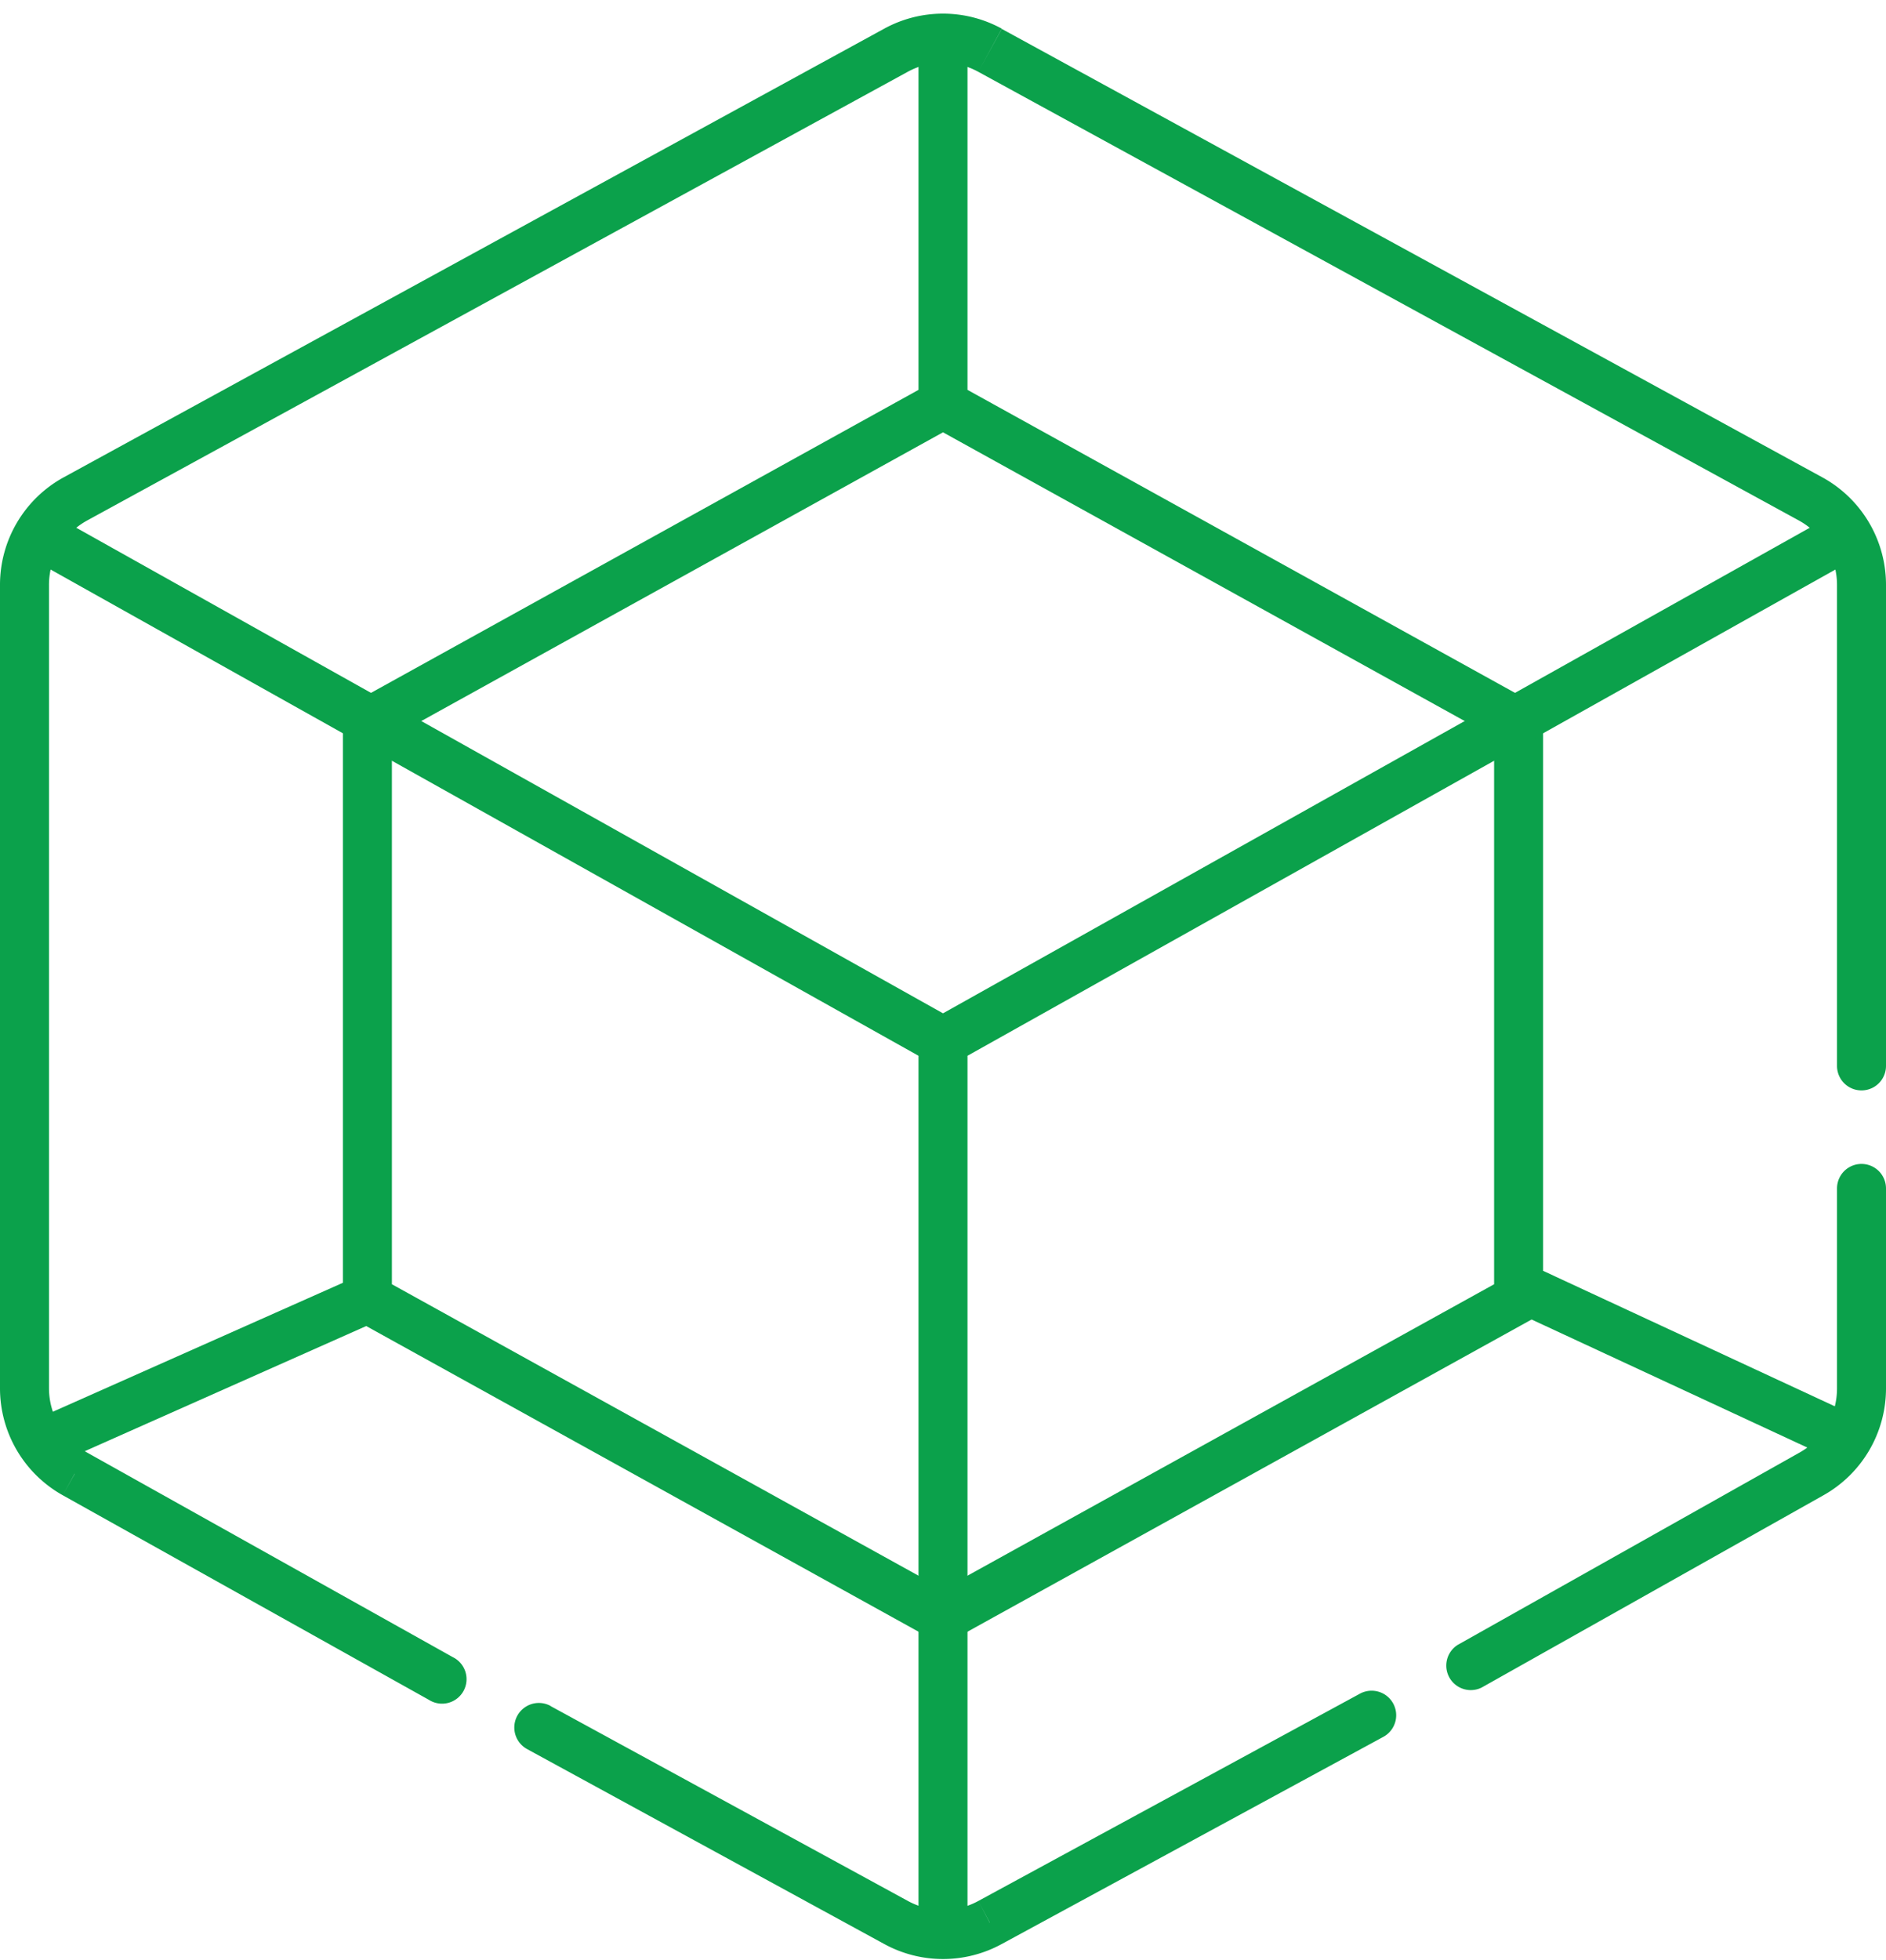 <svg viewBox="0 0 77 80" fill="none" xmlns="http://www.w3.org/2000/svg"><path d="M75 43.5a1 1 0 1 0 2 0h-2zm2 5a1 1 0 1 0-2 0h2zM59.51 67.13a1 1 0 0 0 .98 1.74l-.98-1.74zm-3.03 3.75a1 1 0 0 0-.96-1.76l.96 1.76zm-34-1.26a1 1 0 0 0-.96 1.76l.96-1.76zm-4.97-.25a1 1 0 1 0 .98-1.74l-.98 1.74zm22.9 9.1l-.47-.89.47.88zm-3.82-.01l-.48.88.48-.88zm37.33-58.1l-.48.88.48-.88zM36.58 2.05l-.48-.88.48.88zM3.05 60.15l-.49.87.49-.88zm.03-39.79l-.48-.88.48.88zm.48.88l33.5-18.31-.96-1.76L2.6 19.48l.96 1.76zM39.94 2.93l33.5 18.31.96-1.76-33.5-18.3-.96 1.75zM75 23.87V43.5h2V23.87h-2zm0 24.63v8.16h2V48.5h-2zm-1.53 10.78l-13.96 7.85.98 1.74 13.96-7.85-.98-1.74zm-17.95 9.84l-15.58 8.46.95 1.76 15.59-8.46-.96-1.76zm-18.45 8.46l-14.6-7.96-.95 1.76 14.59 7.96.96-1.76zm-18.58-9.95L3.54 59.27l-.98 1.75 14.95 8.35.98-1.74zM2 56.65V23.87H0v32.78h2zm37.94 20.93a3 3 0 0 1-2.87 0l-.96 1.76a5 5 0 0 0 4.78 0l-.95-1.76zm33.5-56.34A3 3 0 0 1 75 23.87h2a5 5 0 0 0-2.6-4.39l-.96 1.76zM37.06 2.93a3 3 0 0 1 2.88 0l.96-1.76a5 5 0 0 0-4.8 0l.96 1.76zM75 56.66a3 3 0 0 1-1.53 2.62l.98 1.74A5 5 0 0 0 77 56.66h-2zM3.54 59.27A3 3 0 0 1 2 56.65H0a5 5 0 0 0 2.56 4.37l.98-1.75zM2.6 19.48a5 5 0 0 0-2.6 4.4h2a3 3 0 0 1 1.56-2.64l-.96-1.76z" fill="#0BA14B"/><path d="M38.5 16.5L15 29.5V53l23.5 13L62 53V29.5l-23.5-13zM15 53L1.5 59M62 52.5L76 59M38.5 16.5V1" stroke="#0BA14B" stroke-width="2"/><path d="M1 21.5l37.5 21 37.5-21M38.5 42.5v37" stroke="#0BA14B" stroke-width="2"/></svg>

